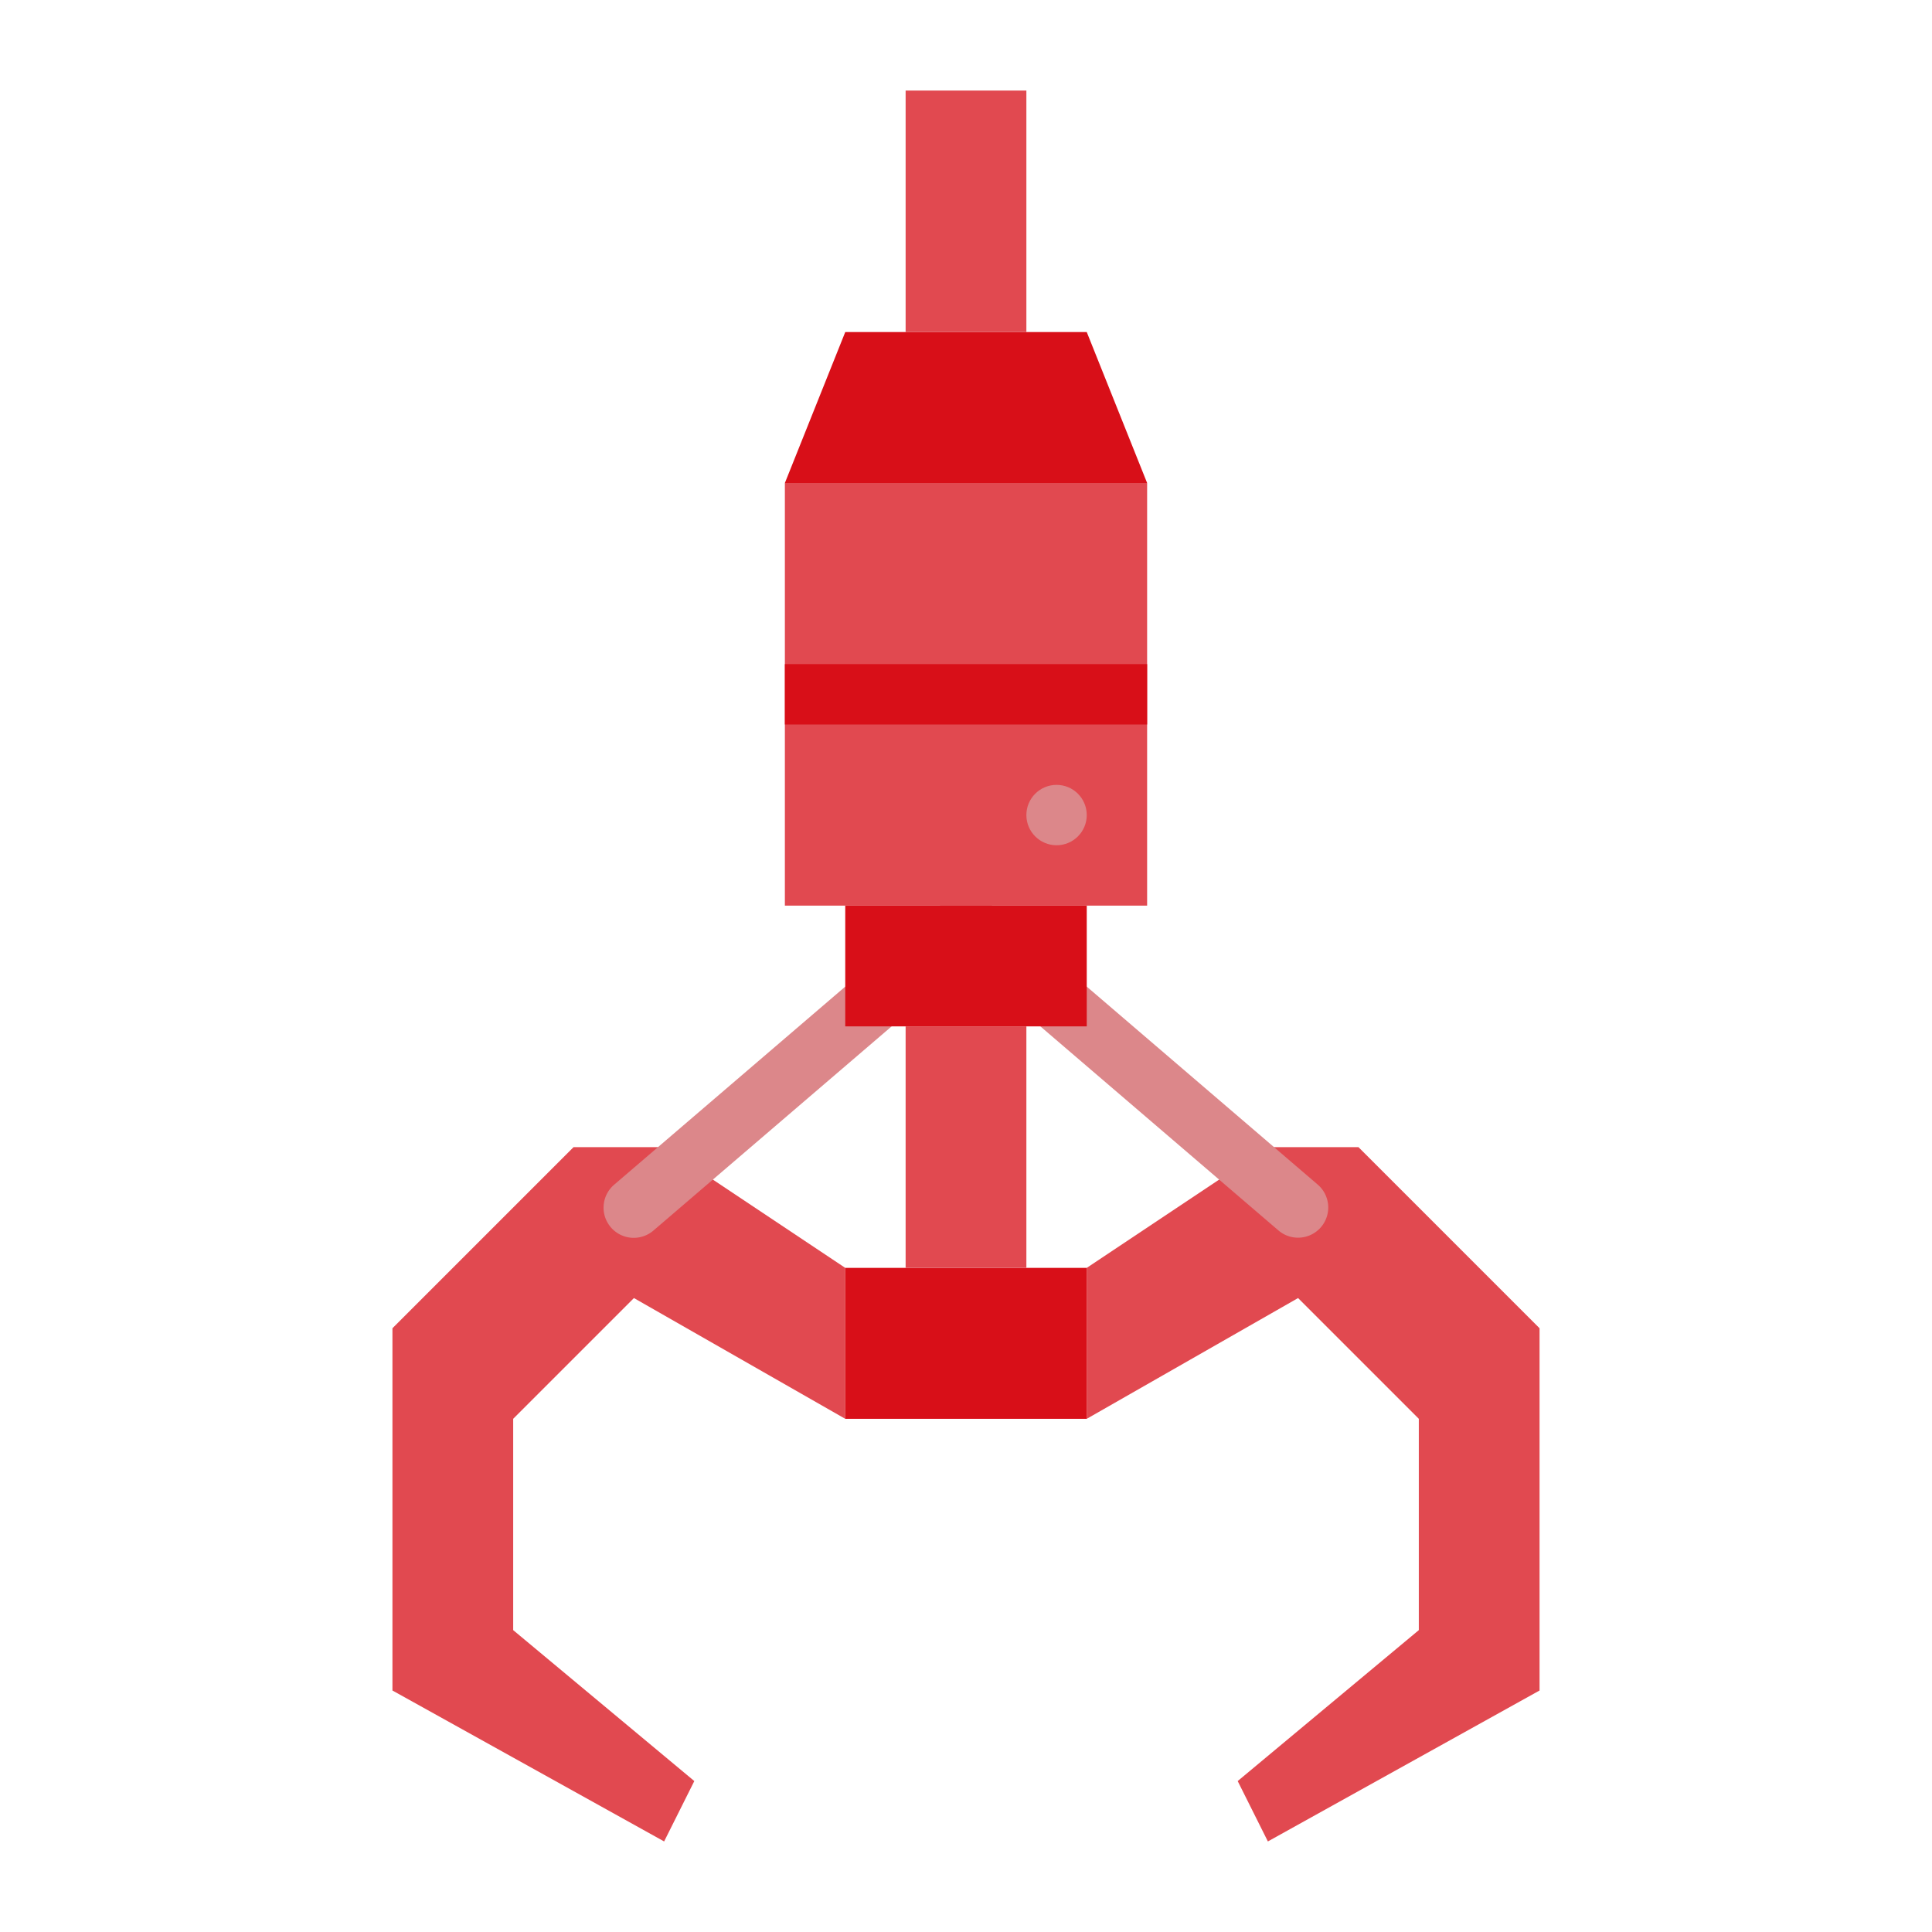 <?xml version="1.0"?>
<svg xmlns="http://www.w3.org/2000/svg" xmlns:xlink="http://www.w3.org/1999/xlink" xmlns:svgjs="http://svgjs.com/svgjs" version="1.1" width="512" height="512" x="0" y="0" viewBox="0 0 512 512" style="enable-background:new 0 0 512 512" xml:space="preserve" class=""><g><path xmlns="http://www.w3.org/2000/svg" d="m224 336-48-32h-24l-48 48v96l72 40 8-16-48-40v-56l32-32 56 32z" fill="#e14950" data-original="#ffc431" style=""/><path xmlns="http://www.w3.org/2000/svg" d="m288 336 48-32h24l48 48v96l-72 40-8-16 48-40v-56l-32-32-56 32z" fill="#e14950" data-original="#ffc431" style=""/><path xmlns="http://www.w3.org/2000/svg" d="m343.996 328a7.967 7.967 0 0 1 -5.202-1.926l-82.794-70.966-82.794 70.966a8 8 0 1 1 -10.412-12.148l88-75.429a8.001 8.001 0 0 1 10.412 0l88 75.429a8 8 0 0 1 -5.21 14.074z" fill="#dc878a" data-original="#ffd873" style="" class=""/><path xmlns="http://www.w3.org/2000/svg" d="m224 240h64v32h-64z" fill="#d80f18" data-original="#ffb401" style="" class=""/><path xmlns="http://www.w3.org/2000/svg" d="m224 336h64v40h-64z" fill="#d80f18" data-original="#ffb401" style="" class=""/><path xmlns="http://www.w3.org/2000/svg" d="m208 128h96v112h-96z" fill="#e14950" data-original="#ffc431" style=""/><path xmlns="http://www.w3.org/2000/svg" d="m240 272h32v64h-32z" fill="#e14950" data-original="#ffa100" style="" class=""/><path xmlns="http://www.w3.org/2000/svg" d="m208 128 16-40h64l16 40z" fill="#d80f18" data-original="#ffb401" style="" class=""/><path xmlns="http://www.w3.org/2000/svg" d="m240 24h32v64h-32z" fill="#e14950" data-original="#ffa100" style="" class=""/><path xmlns="http://www.w3.org/2000/svg" d="m208 176h96v16h-96z" fill="#d80f18" data-original="#ffb401" style="" class=""/><circle xmlns="http://www.w3.org/2000/svg" cx="280" cy="216" fill="#dc878a" r="8" data-original="#ffd873" style="" class=""/></g></svg>
